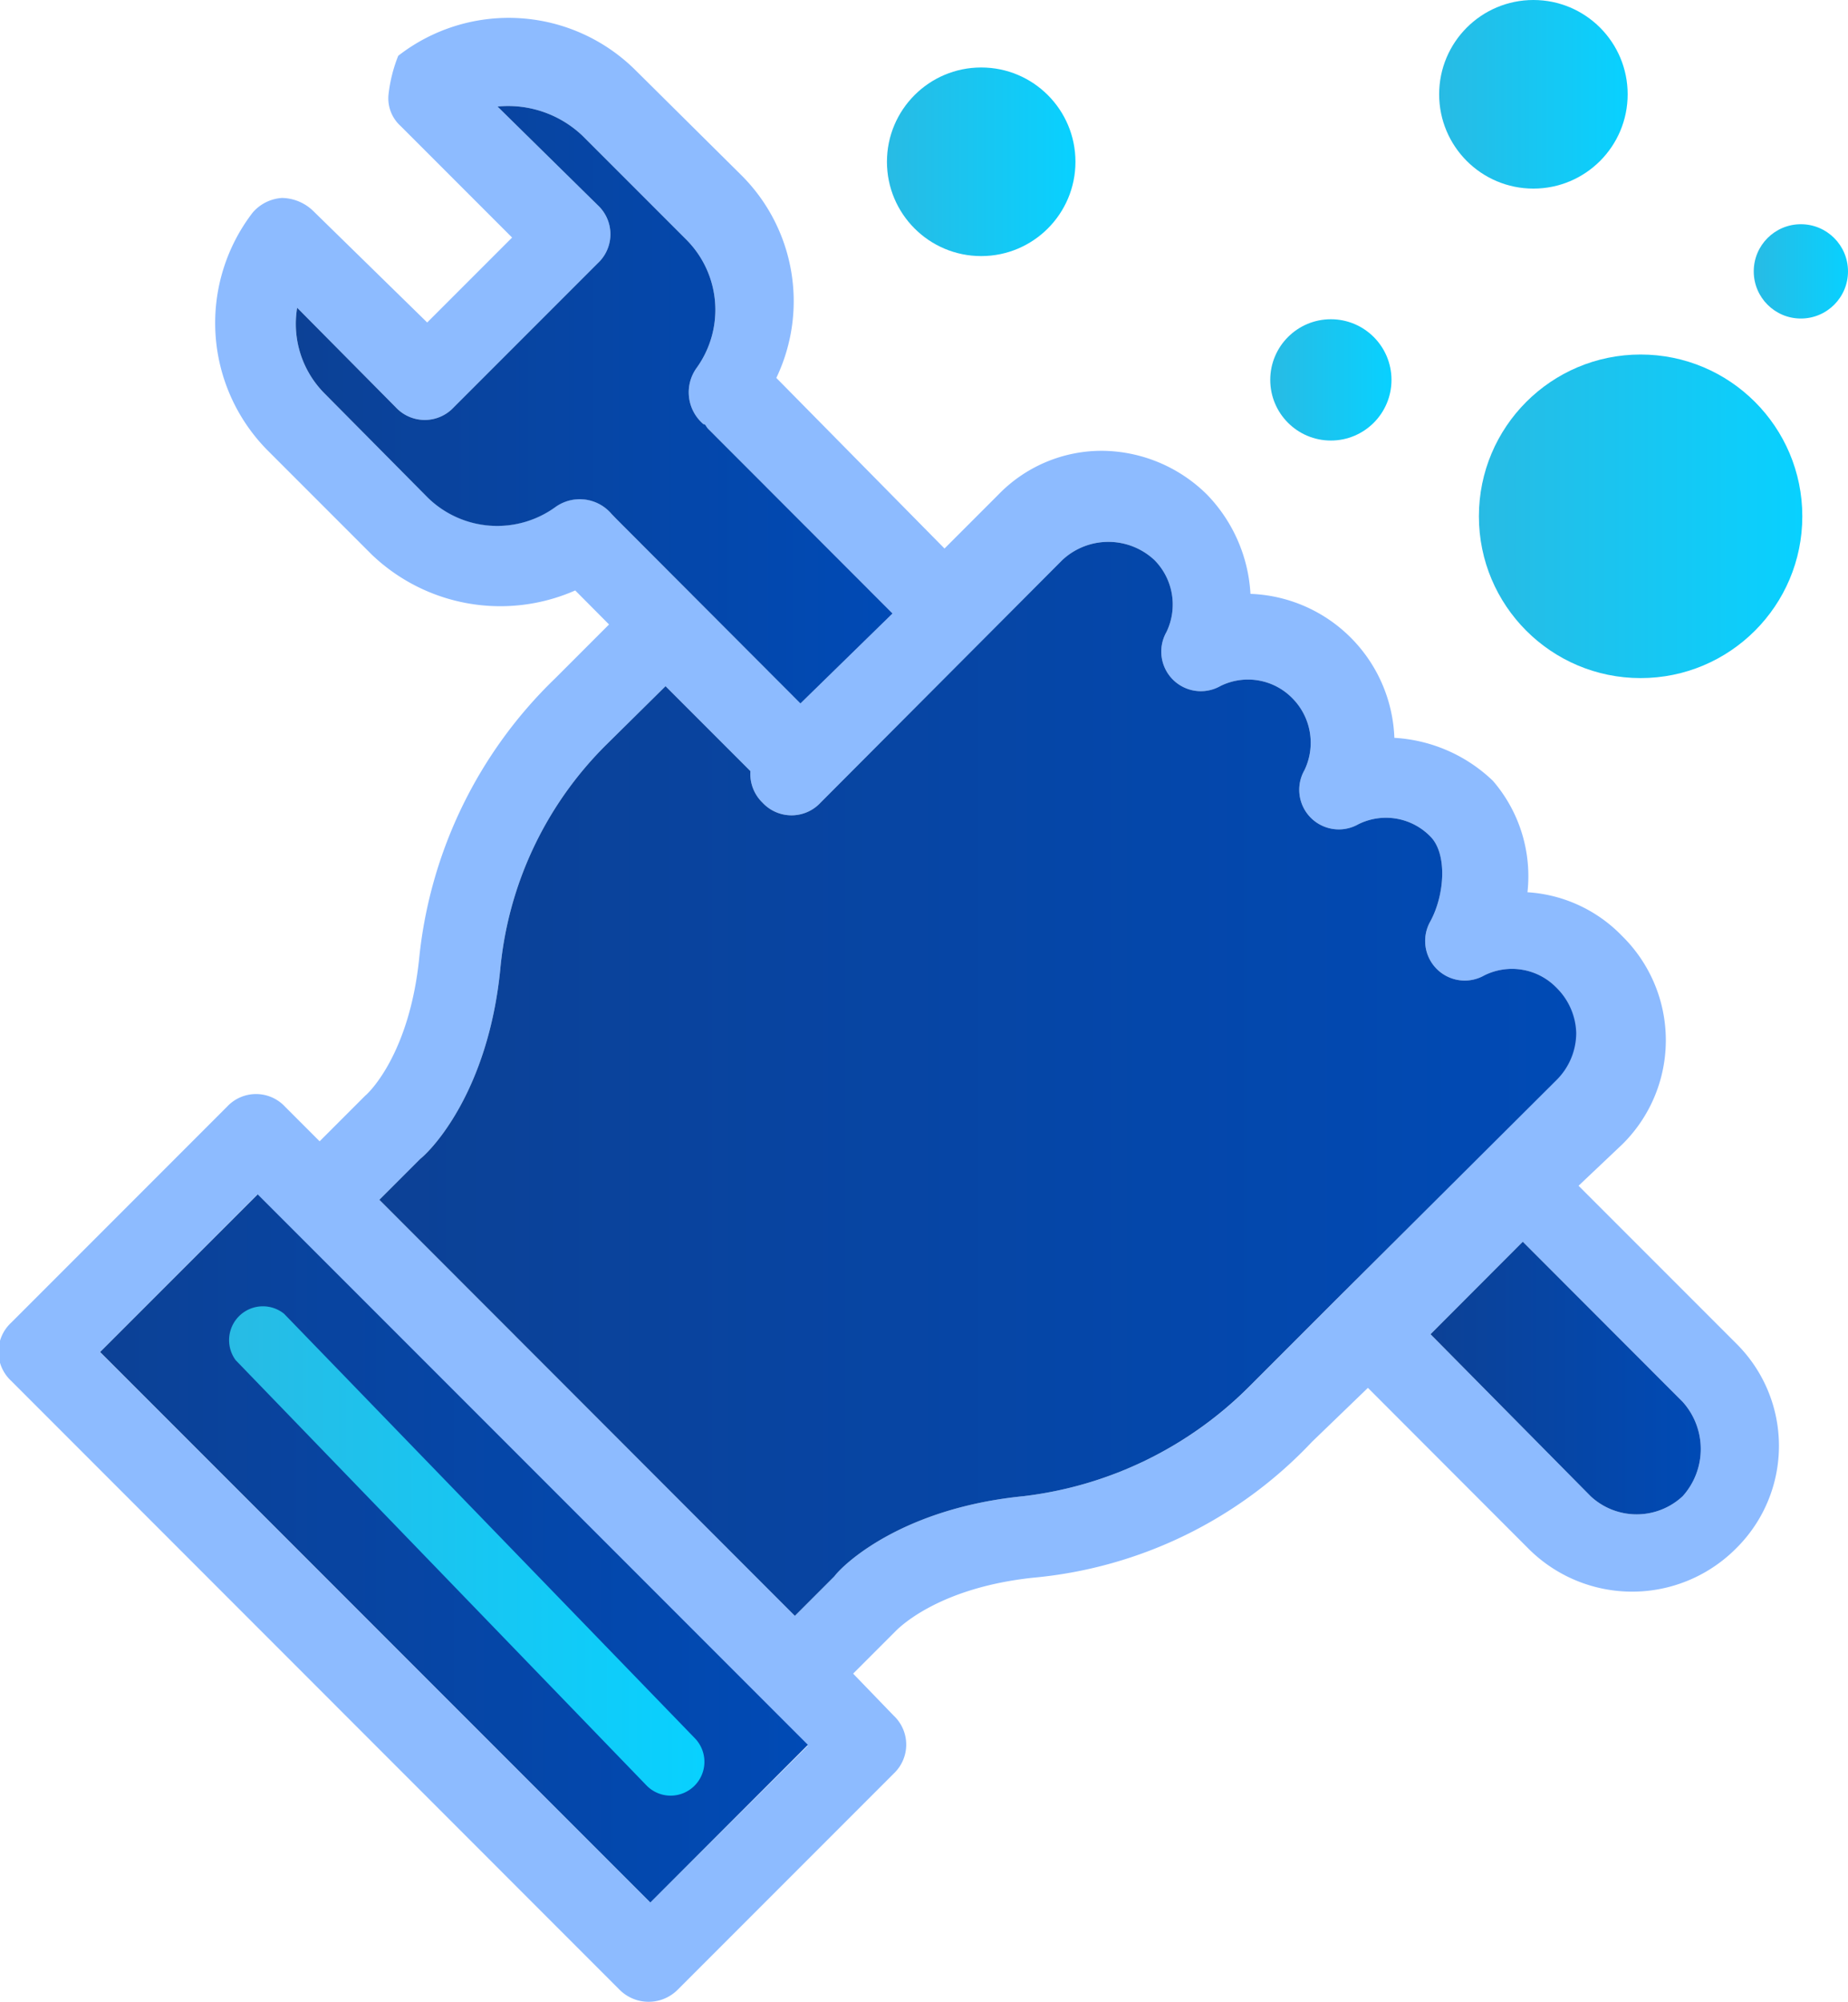 <svg xmlns="http://www.w3.org/2000/svg" xmlns:xlink="http://www.w3.org/1999/xlink" width="102.74" height="111.25" viewBox="0 0 102.74 111.25"><defs><linearGradient id="a" x1="16.41" y1="22.49" x2="49.62" y2="22.49" gradientUnits="userSpaceOnUse"><stop offset="0" stop-color="#0c4196"/><stop offset="1" stop-color="#004ab5"/></linearGradient><linearGradient id="b" x1="79.54" y1="76.56" x2="94.56" y2="76.56" xlink:href="#a"/><linearGradient id="c" x1="5.56" y1="86.05" x2="44.91" y2="86.05" gradientTransform="translate(68.23 7.36) rotate(45)" xlink:href="#a"/><linearGradient id="d" x1="21.09" y1="59.95" x2="87.63" y2="59.95" xlink:href="#a"/><linearGradient id="e" x1="12.57" y1="86.09" x2="39.17" y2="86.09" gradientUnits="userSpaceOnUse"><stop offset="0" stop-color="#28bbe4"/><stop offset="1" stop-color="#08d1ff"/></linearGradient><linearGradient id="f" x1="82.22" y1="28.69" x2="100.19" y2="28.69" xlink:href="#e"/><linearGradient id="g" x1="49.31" y1="8.99" x2="59.8" y2="8.99" xlink:href="#e"/><linearGradient id="h" x1="97.5" y1="15.08" x2="102.74" y2="15.08" xlink:href="#e"/><linearGradient id="i" x1="80.01" y1="5.24" x2="90.49" y2="5.24" xlink:href="#e"/><linearGradient id="j" x1="70.62" y1="21.11" x2="77.36" y2="21.11" xlink:href="#e"/></defs><title>active-general-service copy</title><path d="M96.52,74.65l-8.76-8.76,2.42-2.29a8.12,8.12,0,0,0,0-11.59,8,8,0,0,0-5.26-2.43A8.11,8.11,0,0,0,83,43.39,8.63,8.63,0,0,0,77.52,41a8.31,8.31,0,0,0-8-8,8.61,8.61,0,0,0-2.42-5.52,8.38,8.38,0,0,0-5.8-2.43,8,8,0,0,0-5.79,2.43l-3,3L43.16,21a9.88,9.88,0,0,0-2-11.32L35.34,3.91A10,10,0,0,0,22.14,3.1a8.23,8.23,0,0,0-.54,2.15A2.07,2.07,0,0,0,22.27,7l6.2,6.2-4.72,4.72-6.34-6.2A2.55,2.55,0,0,0,15.67,11a2.35,2.35,0,0,0-1.62.81,10.06,10.06,0,0,0,.81,13.2l5.8,5.8a10.34,10.34,0,0,0,11.32,2l1.88,1.89-3,3a25.11,25.11,0,0,0-7.55,15.5c-.54,5.39-2.83,7.55-3,7.68l-2.54,2.54-1.92-1.92a2.2,2.2,0,0,0-3.23,0l-12,12a2.2,2.2,0,0,0,0,3.23l33.82,33.83a2.28,2.28,0,0,0,3.24,0l12-12a2.21,2.21,0,0,0,0-3.23L47.43,93l2.33-2.33c.13-.13,2.3-2.43,7.68-3a24.33,24.33,0,0,0,15.5-7.55l3.11-3,8.89,8.9a8.15,8.15,0,0,0,11.6,0A8,8,0,0,0,96.52,74.65ZM30.9,28.15a5.52,5.52,0,0,1-7.14-.53L18,21.82a5.48,5.48,0,0,1-1.48-4.72L22,22.63a2.2,2.2,0,0,0,3.23,0l8-8a2.2,2.2,0,0,0,0-3.23L27.66,5.92a6,6,0,0,1,4.72,1.62l5.79,5.79a5.52,5.52,0,0,1,.54,7.14,2.32,2.32,0,0,0,.4,3.1c.13,0,.13.13.27.27L49.62,34.09l-5.12,5L34.26,28.83,34,28.56A2.32,2.32,0,0,0,30.9,28.15Zm5.25,77.57L5.56,75.13l8.75-8.76L44.91,97Zm38.14-33.5-4.85,4.85A21.27,21.27,0,0,1,56.9,83.14c-6.74.67-10,3.77-10.51,4.45l-2.2,2.2L21.09,66.67l2.27-2.27c.67-.53,3.77-3.77,4.45-10.51a20.2,20.2,0,0,1,5.92-12.53L37,38.13l4.72,4.72a2.22,2.22,0,0,0,.67,1.75,2.2,2.2,0,0,0,3.23,0L59.06,31.12a3.75,3.75,0,0,1,5.12,0,3.51,3.51,0,0,1,.67,4,2.2,2.2,0,0,0,3,3,3.45,3.45,0,0,1,4,.68,3.51,3.51,0,0,1,.67,4,2.2,2.2,0,0,0,3,3,3.45,3.45,0,0,1,4,.68c.95.95.81,3.23,0,4.72a2.2,2.2,0,0,0,3,3,3.45,3.45,0,0,1,4,.67,3.58,3.58,0,0,1,0,5.12ZM93.55,83.14a3.75,3.75,0,0,1-5.12,0l-8.9-9L84.66,69l8.89,8.9A3.92,3.92,0,0,1,93.55,83.14Z" style="fill:#8dbbff"/><path d="M49.62,34.09l-5.12,5L34.26,28.83,34,28.56a2.32,2.32,0,0,0-3.1-.4,5.52,5.52,0,0,1-7.14-.53L18,21.82a5.48,5.48,0,0,1-1.48-4.72L22,22.63a2.2,2.2,0,0,0,3.23,0l8-8a2.2,2.2,0,0,0,0-3.23L27.66,5.92a6,6,0,0,1,4.72,1.62l5.79,5.79a5.52,5.52,0,0,1,.54,7.14,2.32,2.32,0,0,0,.4,3.1c.13,0,.13.13.27.27Z" style="fill:url(#a)"/><path d="M93.55,83.14a3.75,3.75,0,0,1-5.12,0l-8.9-9L84.66,69l8.89,8.9A3.92,3.92,0,0,1,93.55,83.14Z" style="fill:url(#b)"/><rect x="19.04" y="64.42" width="12.39" height="43.26" transform="translate(-53.45 43.04) rotate(-45)" style="fill:url(#c)"/><path d="M87.63,57.4A3.69,3.69,0,0,1,86.55,60L74.28,72.22l-4.85,4.85A21.27,21.27,0,0,1,56.9,83.14c-6.74.67-10,3.77-10.51,4.45l-2.2,2.2L21.09,66.67l2.27-2.27c.67-.53,3.77-3.77,4.45-10.51a20.2,20.2,0,0,1,5.92-12.53L37,38.13l4.72,4.72a2.22,2.22,0,0,0,.67,1.75,2.2,2.2,0,0,0,3.23,0L59.06,31.12a3.75,3.75,0,0,1,5.12,0,3.51,3.51,0,0,1,.67,4,2.2,2.2,0,0,0,3,3,3.45,3.45,0,0,1,4,.68,3.51,3.51,0,0,1,.67,4,2.2,2.2,0,0,0,3,3,3.45,3.45,0,0,1,4,.68c.95.95.81,3.23,0,4.72a2.2,2.2,0,0,0,3,3,3.45,3.45,0,0,1,4,.67A3.67,3.67,0,0,1,87.63,57.4Z" style="fill:url(#d)"/><path d="M37.29,99.78a1.87,1.87,0,0,1-1.35-.57L13.1,75.58A1.88,1.88,0,0,1,15.79,73L38.64,96.6a1.88,1.88,0,0,1-1.35,3.18Z" style="fill:url(#e)"/><circle cx="91.21" cy="28.69" r="8.99" style="fill:url(#f)"/><circle cx="54.55" cy="8.99" r="5.24" style="fill:url(#g)"/><circle cx="100.12" cy="15.08" r="2.62" style="fill:url(#h)"/><circle cx="85.25" cy="5.24" r="5.24" style="fill:url(#i)"/><circle cx="73.99" cy="21.11" r="3.37" style="fill:url(#j)"/></svg>